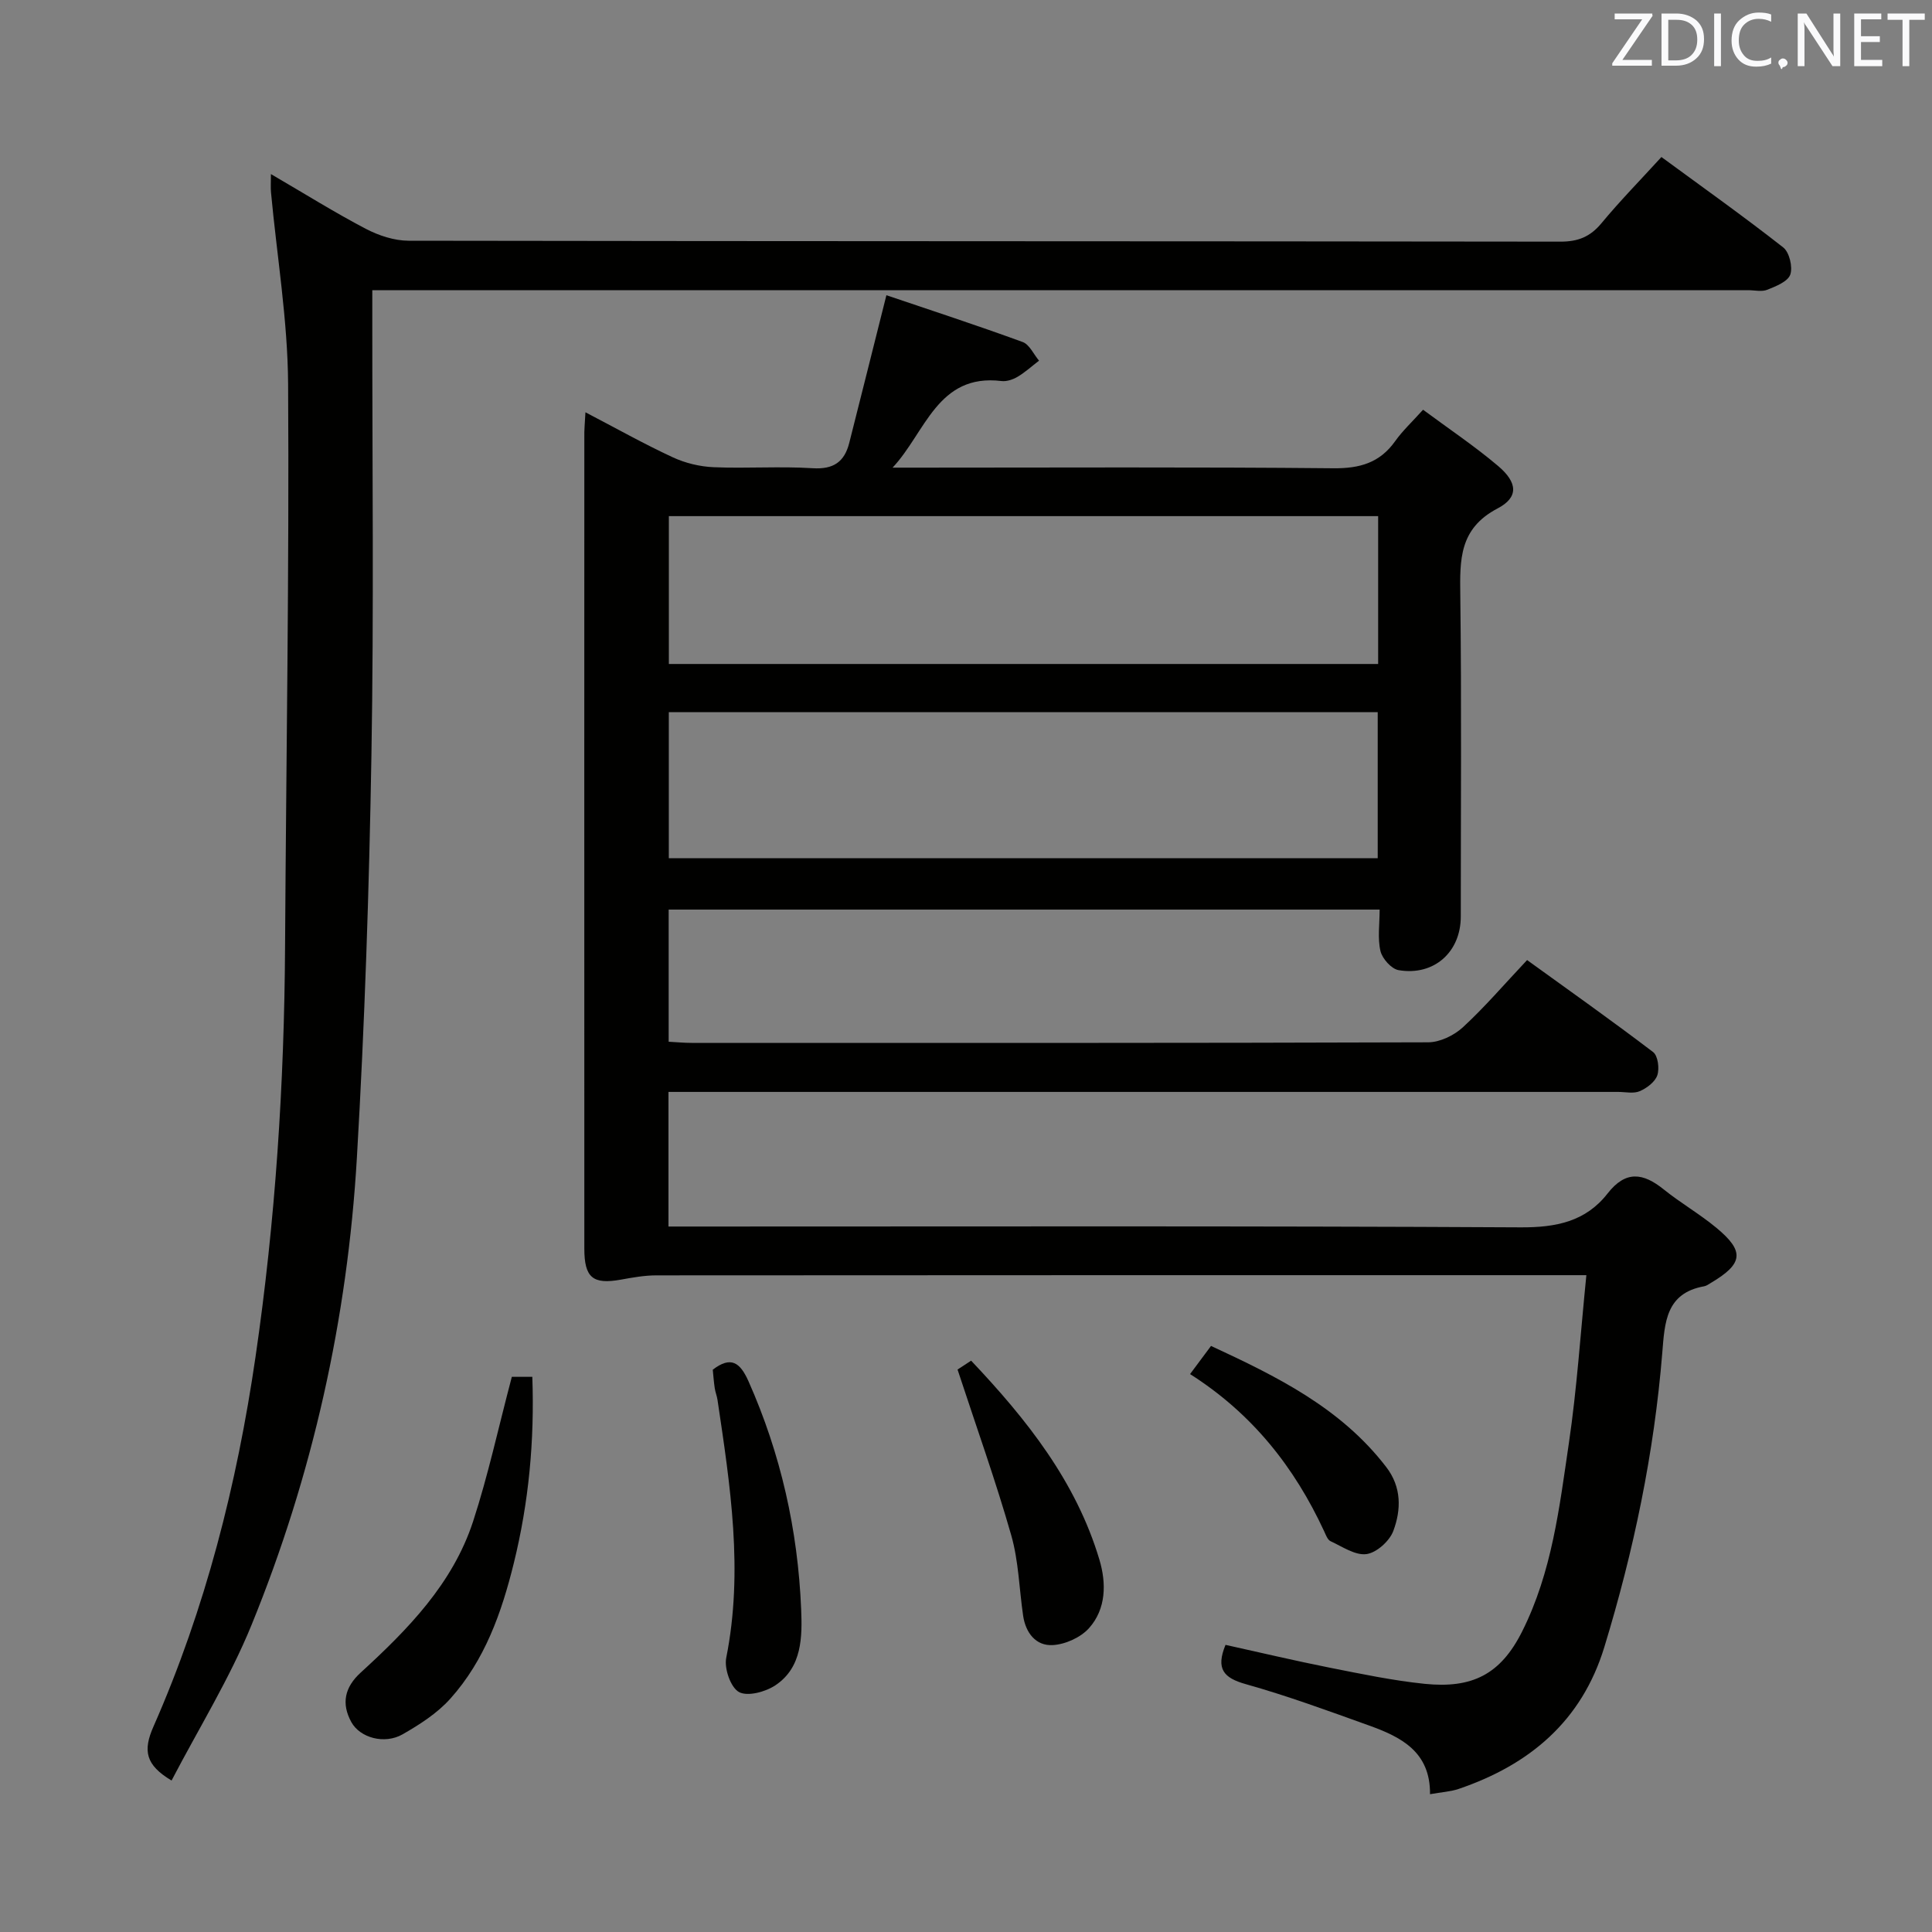 <svg enable-background="new 0 0 400 400" viewBox="0 0 400 400" xmlns="http://www.w3.org/2000/svg"><rect x="0" y="0" width="400" height="400" fill="#808080" stroke="none"/><path d="m121.21 85.36c6.37 3.32 12.11 6.55 18.06 9.31 2.6 1.21 5.62 1.94 8.49 2.06 6.82.29 13.68-.22 20.49.21 4.3.27 6.57-1.3 7.57-5.21 2.48-9.76 4.91-19.53 7.7-30.61 8.98 3.04 18.65 6.2 28.21 9.69 1.41.51 2.27 2.54 3.39 3.86-1.47 1.13-2.86 2.4-4.44 3.34-.96.57-2.26 1.01-3.33.88-13.27-1.62-15.74 10.68-22.55 17.93h5.28c28.66 0 57.33-.15 85.99.13 5.47.05 9.6-1.13 12.79-5.62 1.52-2.14 3.49-3.97 5.77-6.5 5.28 3.92 10.64 7.5 15.53 11.64 4.05 3.43 4.31 6.49-.11 8.8-7.96 4.17-7.81 10.63-7.71 18 .27 22.16.1 44.33.1 66.49 0 7.35-5.54 12.34-12.87 11.1-1.49-.25-3.39-2.38-3.76-3.96-.62-2.64-.17-5.54-.17-8.58-49.37 0-98.11 0-147.2 0v27.36c1.56.08 3.16.24 4.76.24 50.83.01 101.66.05 152.49-.12 2.43-.01 5.34-1.42 7.17-3.1 4.52-4.16 8.53-8.86 13.31-13.93 8.79 6.35 17.55 12.55 26.09 19.05 1 .76 1.34 3.4.87 4.8-.47 1.39-2.18 2.67-3.65 3.3-1.26.55-2.95.15-4.45.15-63.49 0-126.99 0-190.48 0-1.96 0-3.91 0-6.15 0v27.87h5.95c56.83 0 113.66-.14 170.49.17 7.35.04 13.47-1.21 17.99-7.01 3.76-4.82 7.36-4.28 11.62-.85 3.49 2.81 7.42 5.07 10.88 7.93 5.94 4.91 5.6 7.47-1.17 11.47-.43.25-.86.58-1.33.66-7.93 1.42-8.16 7.47-8.67 13.73-1.68 20.77-5.92 41.06-12 60.97-4.68 15.32-15.46 24.36-30.14 29.36-1.68.57-3.52.67-5.95 1.1.09-8.82-6.05-11.87-12.67-14.24-8.44-3.03-16.87-6.13-25.49-8.55-4.56-1.28-6.23-3.14-4.18-8.13 7.13 1.57 14.34 3.29 21.6 4.73 6.51 1.29 13.04 2.66 19.63 3.34 9.82 1 15.71-1.93 20.17-10.82 6.21-12.36 7.72-25.7 9.68-38.95 1.67-11.29 2.41-22.72 3.63-34.84-2.54 0-4.3 0-6.07 0-62.16 0-124.32-.01-186.49.04-2.46 0-4.93.45-7.36.89-5.77 1.03-7.54-.4-7.54-6.43-.01-33.83-.01-67.66-.01-101.49 0-22.16 0-44.33.01-66.49-.04-1.46.11-2.9.23-5.17zm164.12 21.5c-49.31 0-98.15 0-146.85 0v30.61h146.85c0-10.29 0-20.23 0-30.61zm-.09 40.59c-49.1 0-97.84 0-146.77 0v30.24h146.77c0-10.24 0-20.15 0-30.24z" fill="#010100"/><path d="m56.09 36.04c7.01 4.08 13.2 7.96 19.66 11.34 2.66 1.39 5.87 2.45 8.84 2.46 79.48.13 158.96.08 238.44.19 3.69.01 6.2-1 8.54-3.82 3.81-4.6 8.01-8.88 12.41-13.7 8.49 6.23 17.01 12.28 25.22 18.72 1.27 1 2 4.05 1.46 5.62-.51 1.45-2.97 2.42-4.76 3.14-1.15.46-2.63.09-3.96.09-92.64 0-185.29 0-277.93 0-2.12 0-4.24 0-6.93 0v5.84c-.02 30.16.34 60.32-.18 90.48-.47 27.77-1.39 55.55-3.01 83.28-1.95 33.36-9.17 65.76-21.8 96.72-4.54 11.13-10.97 21.49-16.57 32.24-5.39-3.22-5.96-6.17-3.75-11.17 10.77-24.44 17.28-50.15 21.13-76.53 4.12-28.19 5.96-56.54 6.12-85.02.23-38.8.87-77.6.63-116.39-.08-13.23-2.31-26.45-3.54-39.67-.1-.99-.02-1.98-.02-3.82z" fill="#010100"/><path d="m105.97 285.06h4.24c.47 13.18-.72 25.94-3.83 38.57-2.53 10.27-6.01 20.11-13.16 28.08-2.7 3.01-6.33 5.34-9.88 7.37-3.73 2.12-8.8.73-10.6-2.54-2.1-3.82-1.4-7.2 1.93-10.24 9.76-8.93 19.04-18.38 23.27-31.28 3.13-9.59 5.26-19.5 8.03-29.96z" fill="#010100"/><path d="m147.57 283.58c3.76-2.88 5.65-1.52 7.4 2.4 6.69 15.04 10.22 30.82 10.9 47.17.23 5.67.24 12.05-5.33 15.77-2.05 1.37-5.76 2.37-7.54 1.4-1.72-.94-3.09-4.87-2.64-7.09 3.59-17.99.83-35.68-1.81-53.41-.12-.81-.45-1.59-.57-2.41-.19-1.28-.29-2.59-.41-3.83z" fill="#010100"/><path d="m198.25 283.55c.11-.07 1.32-.86 2.81-1.84 11.56 12.21 21.72 25.03 26.56 41.2 1.45 4.84 1.43 10.19-2.16 14.19-1.73 1.93-4.91 3.36-7.52 3.5-3.47.19-5.59-2.54-6.11-6.07-.82-5.57-.93-11.33-2.47-16.69-3.21-11.24-7.16-22.26-11.11-34.29z" fill="#010100"/><path d="m246.39 284.49c1.61-2.16 2.78-3.74 4.34-5.83 13.52 6.28 26.83 12.77 36.27 25.07 3.21 4.17 3.11 8.85 1.47 13.24-.78 2.09-3.47 4.51-5.56 4.79-2.33.31-5-1.55-7.43-2.67-.63-.29-.98-1.31-1.33-2.06-6.14-13.25-14.86-24.34-27.76-32.54z" fill="#010100"/><g fill="#fafafb"><path d="m342.2 3.2-6.3 9.2h6.1v1.2h-8.2v-.5l6.2-9.1h-5.7v-1.2h7.8v.4z"/><path d="m344 13.7v-10.9h3.1c1.6 0 3 .5 4.1 1.4 1.1 1 1.6 2.2 1.6 3.9s-.5 3-1.6 4-2.5 1.5-4.2 1.5h-3zm1.4-9.6v8.4h1.6c1.4 0 2.5-.4 3.2-1.1.8-.8 1.2-1.8 1.2-3.2s-.4-2.4-1.2-3.1-1.8-1-3.1-1z"/><path d="m356.3 2.8v10.9h-1.4v-10.9z"/><path d="m366.6 13.2c-.8.4-1.8.6-3 .6-1.6 0-2.8-.5-3.7-1.5s-1.4-2.3-1.4-3.9c0-1.7.5-3.2 1.6-4.2s2.4-1.6 4-1.6c1 0 1.9.1 2.6.4v1.5c-.8-.4-1.6-.6-2.6-.6-1.2 0-2.2.4-3 1.2s-1.1 1.9-1.1 3.3c0 1.3.4 2.3 1.1 3.1s1.6 1.1 2.8 1.1c1.1 0 2-.2 2.8-.7v1.3z"/><path d="m368.2 13c0-.3.1-.5.3-.6.2-.2.4-.3.6-.3.3 0 .5.1.7.3s.3.4.3.6-.1.5-.3.6c-.2.2-.4.3-.7.3-.3 1-.5-.1-.6-.3-.2-.2-.3-.4-.3-.6z"/><path d="m381.1 13.7h-1.7l-5.5-8.4c-.2-.2-.3-.5-.4-.7 0 .2.1.8.1 1.5v7.6h-1.4v-10.9h1.8l5.3 8.3c.3.4.4.6.4.8 0-.3-.1-.8-.1-1.6v-7.5h1.4v10.9z"/><path d="m389.7 13.7h-5.8v-10.9h5.6v1.2h-4.2v3.5h3.9v1.2h-3.9v3.7h4.4z"/><path d="m398.4 4.1h-3.1v9.6h-1.4v-9.6h-3.1v-1.3h7.7v1.3z"/></g></svg>